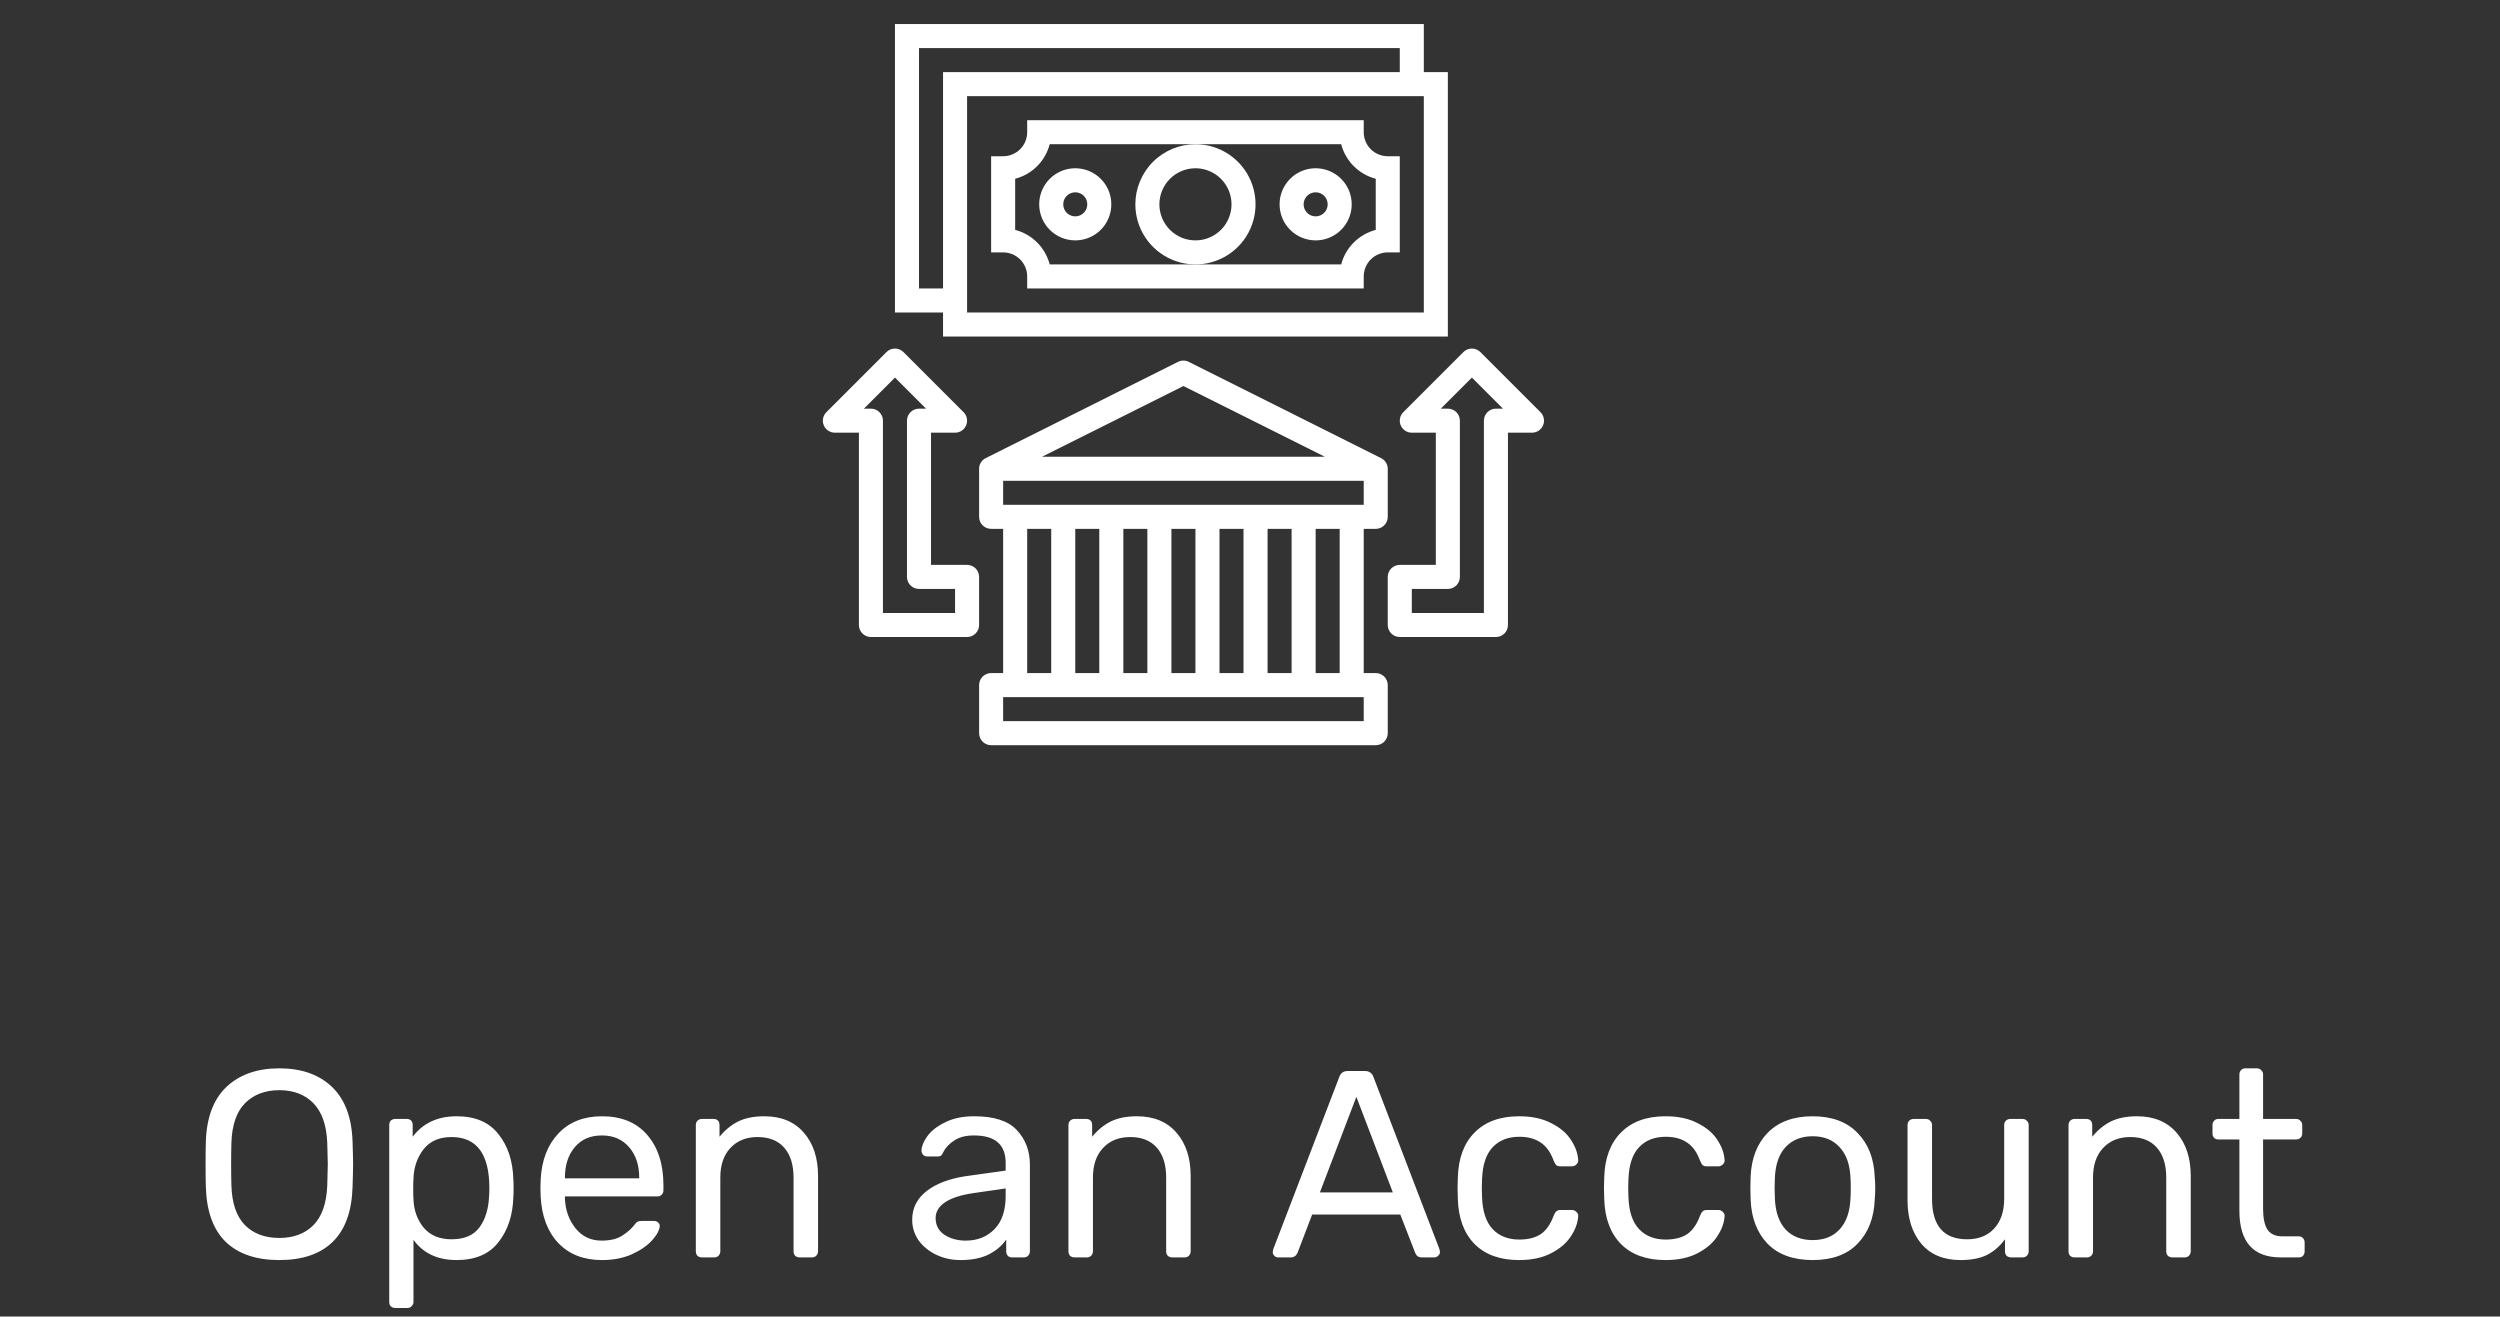 <svg width="169" height="89" viewBox="0 0 169 89" fill="none" xmlns="http://www.w3.org/2000/svg">
<rect x="0" y="0" width="169" height="89" fill="#333333" stroke="none"/>
<path d="M18.883 85.18C17.323 85.18 16.117 84.772 15.265 83.956C14.413 83.128 13.963 81.886 13.915 80.23C13.903 79.87 13.897 79.36 13.897 78.7C13.897 78.04 13.903 77.536 13.915 77.188C13.963 75.556 14.425 74.32 15.301 73.48C16.189 72.64 17.383 72.22 18.883 72.22C20.383 72.22 21.571 72.64 22.447 73.48C23.323 74.32 23.785 75.556 23.833 77.188C23.857 77.884 23.869 78.388 23.869 78.7C23.869 79 23.857 79.51 23.833 80.23C23.785 81.886 23.335 83.128 22.483 83.956C21.643 84.772 20.443 85.18 18.883 85.18ZM18.883 83.686C19.843 83.686 20.611 83.398 21.187 82.822C21.763 82.234 22.075 81.34 22.123 80.14C22.147 79.42 22.159 78.94 22.159 78.7C22.159 78.436 22.147 77.956 22.123 77.26C22.075 76.06 21.763 75.166 21.187 74.578C20.611 73.99 19.843 73.696 18.883 73.696C17.923 73.696 17.149 73.99 16.561 74.578C15.985 75.166 15.679 76.06 15.643 77.26C15.631 77.608 15.625 78.088 15.625 78.7C15.625 79.3 15.631 79.78 15.643 80.14C15.679 81.34 15.985 82.234 16.561 82.822C17.137 83.398 17.911 83.686 18.883 83.686ZM26.727 88.42C26.607 88.42 26.505 88.384 26.421 88.312C26.349 88.24 26.313 88.138 26.313 88.006V76.054C26.313 75.922 26.349 75.82 26.421 75.748C26.505 75.676 26.607 75.64 26.727 75.64H27.483C27.615 75.64 27.717 75.676 27.789 75.748C27.861 75.82 27.897 75.922 27.897 76.054V76.846C28.593 75.922 29.583 75.46 30.867 75.46C32.127 75.46 33.069 75.862 33.693 76.666C34.329 77.458 34.665 78.472 34.701 79.708C34.713 79.84 34.719 80.044 34.719 80.32C34.719 80.596 34.713 80.8 34.701 80.932C34.665 82.156 34.329 83.17 33.693 83.974C33.069 84.778 32.127 85.18 30.867 85.18C29.583 85.18 28.611 84.724 27.951 83.812V88.006C27.951 88.126 27.909 88.222 27.825 88.294C27.753 88.378 27.657 88.42 27.537 88.42H26.727ZM30.525 83.776C31.389 83.776 32.019 83.506 32.415 82.966C32.811 82.426 33.027 81.718 33.063 80.842C33.075 80.722 33.081 80.548 33.081 80.32C33.081 78.016 32.229 76.864 30.525 76.864C29.685 76.864 29.049 77.146 28.617 77.71C28.197 78.262 27.975 78.916 27.951 79.672C27.939 79.804 27.933 80.038 27.933 80.374C27.933 80.71 27.939 80.944 27.951 81.076C27.975 81.808 28.203 82.444 28.635 82.984C29.079 83.512 29.709 83.776 30.525 83.776ZM40.691 85.18C39.467 85.18 38.489 84.802 37.757 84.046C37.025 83.278 36.623 82.234 36.551 80.914L36.533 80.302L36.551 79.708C36.623 78.412 37.025 77.38 37.757 76.612C38.489 75.844 39.467 75.46 40.691 75.46C42.011 75.46 43.031 75.88 43.751 76.72C44.483 77.56 44.849 78.7 44.849 80.14V80.464C44.849 80.584 44.807 80.686 44.723 80.77C44.651 80.842 44.555 80.878 44.435 80.878H38.189V81.04C38.225 81.82 38.465 82.486 38.909 83.038C39.353 83.59 39.941 83.866 40.673 83.866C41.237 83.866 41.693 83.758 42.041 83.542C42.401 83.314 42.671 83.08 42.851 82.84C42.959 82.696 43.043 82.612 43.103 82.588C43.163 82.552 43.265 82.534 43.409 82.534H44.201C44.309 82.534 44.399 82.564 44.471 82.624C44.555 82.684 44.597 82.762 44.597 82.858C44.597 83.122 44.435 83.44 44.111 83.812C43.787 84.184 43.325 84.508 42.725 84.784C42.137 85.048 41.459 85.18 40.691 85.18ZM43.211 79.654V79.6C43.211 78.76 42.983 78.076 42.527 77.548C42.071 77.02 41.459 76.756 40.691 76.756C39.911 76.756 39.299 77.02 38.855 77.548C38.411 78.076 38.189 78.76 38.189 79.6V79.654H43.211ZM47.452 85C47.331 85 47.23 84.964 47.145 84.892C47.074 84.808 47.038 84.706 47.038 84.586V76.054C47.038 75.934 47.074 75.838 47.145 75.766C47.23 75.682 47.331 75.64 47.452 75.64H48.225C48.358 75.64 48.459 75.676 48.532 75.748C48.603 75.82 48.639 75.922 48.639 76.054V76.846C48.999 76.402 49.413 76.06 49.882 75.82C50.361 75.58 50.956 75.46 51.663 75.46C52.816 75.46 53.709 75.832 54.346 76.576C54.981 77.308 55.3 78.28 55.3 79.492V84.586C55.3 84.706 55.258 84.808 55.173 84.892C55.102 84.964 55.005 85 54.886 85H54.057C53.938 85 53.836 84.964 53.752 84.892C53.679 84.808 53.644 84.706 53.644 84.586V79.6C53.644 78.736 53.434 78.064 53.014 77.584C52.593 77.104 51.993 76.864 51.214 76.864C50.446 76.864 49.834 77.11 49.377 77.602C48.922 78.082 48.694 78.748 48.694 79.6V84.586C48.694 84.706 48.651 84.808 48.568 84.892C48.495 84.964 48.4 85 48.279 85H47.452ZM64.922 85.18C64.335 85.18 63.788 85.06 63.285 84.82C62.792 84.58 62.397 84.256 62.096 83.848C61.809 83.428 61.664 82.966 61.664 82.462C61.664 81.67 61.989 81.022 62.636 80.518C63.285 80.014 64.166 79.678 65.282 79.51L67.983 79.132V78.61C67.983 77.374 67.269 76.756 65.841 76.756C65.288 76.756 64.844 76.87 64.508 77.098C64.172 77.314 63.926 77.572 63.77 77.872C63.722 77.992 63.669 78.076 63.608 78.124C63.56 78.16 63.489 78.178 63.392 78.178H62.691C62.583 78.178 62.486 78.142 62.403 78.07C62.331 77.986 62.294 77.89 62.294 77.782C62.294 77.506 62.42 77.188 62.672 76.828C62.937 76.456 63.339 76.138 63.879 75.874C64.418 75.598 65.079 75.46 65.859 75.46C67.203 75.46 68.162 75.772 68.739 76.396C69.326 77.02 69.621 77.8 69.621 78.736V84.586C69.621 84.706 69.579 84.808 69.495 84.892C69.422 84.964 69.326 85 69.207 85H68.415C68.294 85 68.198 84.964 68.126 84.892C68.055 84.808 68.019 84.706 68.019 84.586V83.794C67.754 84.19 67.371 84.52 66.867 84.784C66.362 85.048 65.715 85.18 64.922 85.18ZM65.282 83.866C66.075 83.866 66.722 83.608 67.227 83.092C67.731 82.576 67.983 81.826 67.983 80.842V80.338L65.876 80.644C65.013 80.764 64.359 80.968 63.914 81.256C63.471 81.544 63.248 81.904 63.248 82.336C63.248 82.828 63.447 83.206 63.843 83.47C64.251 83.734 64.731 83.866 65.282 83.866ZM72.641 85C72.521 85 72.419 84.964 72.335 84.892C72.263 84.808 72.227 84.706 72.227 84.586V76.054C72.227 75.934 72.263 75.838 72.335 75.766C72.419 75.682 72.521 75.64 72.641 75.64H73.415C73.547 75.64 73.649 75.676 73.721 75.748C73.793 75.82 73.829 75.922 73.829 76.054V76.846C74.189 76.402 74.603 76.06 75.071 75.82C75.551 75.58 76.145 75.46 76.853 75.46C78.005 75.46 78.899 75.832 79.535 76.576C80.171 77.308 80.489 78.28 80.489 79.492V84.586C80.489 84.706 80.447 84.808 80.363 84.892C80.291 84.964 80.195 85 80.075 85H79.247C79.127 85 79.025 84.964 78.941 84.892C78.869 84.808 78.833 84.706 78.833 84.586V79.6C78.833 78.736 78.623 78.064 78.203 77.584C77.783 77.104 77.183 76.864 76.403 76.864C75.635 76.864 75.023 77.11 74.567 77.602C74.111 78.082 73.883 78.748 73.883 79.6V84.586C73.883 84.706 73.841 84.808 73.757 84.892C73.685 84.964 73.589 85 73.469 85H72.641ZM86.398 85C86.302 85 86.218 84.964 86.146 84.892C86.074 84.82 86.038 84.736 86.038 84.64L86.074 84.442L90.538 72.796C90.634 72.532 90.826 72.4 91.114 72.4H92.266C92.554 72.4 92.746 72.532 92.842 72.796L97.306 84.442L97.342 84.64C97.342 84.736 97.3 84.82 97.216 84.892C97.144 84.964 97.06 85 96.964 85H96.118C95.998 85 95.896 84.97 95.812 84.91C95.74 84.838 95.692 84.766 95.668 84.694L94.66 82.102H88.702L87.712 84.694C87.616 84.898 87.466 85 87.262 85H86.398ZM89.224 80.608H94.156L91.69 74.146L89.224 80.608ZM102.69 85.18C101.406 85.18 100.404 84.82 99.684 84.1C98.964 83.368 98.586 82.348 98.55 81.04L98.532 80.32L98.55 79.6C98.586 78.292 98.964 77.278 99.684 76.558C100.404 75.826 101.406 75.46 102.69 75.46C103.554 75.46 104.28 75.616 104.868 75.928C105.468 76.228 105.912 76.606 106.2 77.062C106.5 77.518 106.662 77.974 106.686 78.43C106.698 78.538 106.656 78.634 106.56 78.718C106.476 78.802 106.38 78.844 106.272 78.844H105.48C105.36 78.844 105.27 78.82 105.21 78.772C105.15 78.712 105.09 78.61 105.03 78.466C104.814 77.878 104.514 77.464 104.13 77.224C103.758 76.972 103.284 76.846 102.708 76.846C101.952 76.846 101.352 77.08 100.908 77.548C100.464 78.016 100.224 78.73 100.188 79.69L100.17 80.32L100.188 80.95C100.224 81.91 100.464 82.624 100.908 83.092C101.352 83.56 101.952 83.794 102.708 83.794C103.296 83.794 103.776 83.674 104.148 83.434C104.52 83.182 104.814 82.762 105.03 82.174C105.09 82.03 105.15 81.934 105.21 81.886C105.27 81.826 105.36 81.796 105.48 81.796H106.272C106.38 81.796 106.476 81.838 106.56 81.922C106.656 82.006 106.698 82.102 106.686 82.21C106.662 82.654 106.5 83.104 106.2 83.56C105.912 84.016 105.468 84.4 104.868 84.712C104.28 85.024 103.554 85.18 102.69 85.18ZM112.586 85.18C111.302 85.18 110.3 84.82 109.58 84.1C108.86 83.368 108.482 82.348 108.446 81.04L108.428 80.32L108.446 79.6C108.482 78.292 108.86 77.278 109.58 76.558C110.3 75.826 111.302 75.46 112.586 75.46C113.45 75.46 114.176 75.616 114.764 75.928C115.364 76.228 115.808 76.606 116.096 77.062C116.396 77.518 116.558 77.974 116.582 78.43C116.594 78.538 116.552 78.634 116.456 78.718C116.372 78.802 116.276 78.844 116.168 78.844H115.376C115.256 78.844 115.166 78.82 115.106 78.772C115.046 78.712 114.986 78.61 114.926 78.466C114.71 77.878 114.41 77.464 114.026 77.224C113.654 76.972 113.18 76.846 112.604 76.846C111.848 76.846 111.248 77.08 110.804 77.548C110.36 78.016 110.12 78.73 110.084 79.69L110.066 80.32L110.084 80.95C110.12 81.91 110.36 82.624 110.804 83.092C111.248 83.56 111.848 83.794 112.604 83.794C113.192 83.794 113.672 83.674 114.044 83.434C114.416 83.182 114.71 82.762 114.926 82.174C114.986 82.03 115.046 81.934 115.106 81.886C115.166 81.826 115.256 81.796 115.376 81.796H116.168C116.276 81.796 116.372 81.838 116.456 81.922C116.552 82.006 116.594 82.102 116.582 82.21C116.558 82.654 116.396 83.104 116.096 83.56C115.808 84.016 115.364 84.4 114.764 84.712C114.176 85.024 113.45 85.18 112.586 85.18ZM122.537 85.18C121.217 85.18 120.197 84.808 119.477 84.064C118.769 83.32 118.391 82.33 118.343 81.094L118.325 80.32L118.343 79.546C118.391 78.31 118.775 77.32 119.495 76.576C120.227 75.832 121.241 75.46 122.537 75.46C123.833 75.46 124.841 75.832 125.561 76.576C126.293 77.32 126.683 78.31 126.731 79.546C126.755 79.81 126.767 80.068 126.767 80.32C126.767 80.572 126.755 80.83 126.731 81.094C126.683 82.33 126.299 83.32 125.579 84.064C124.871 84.808 123.857 85.18 122.537 85.18ZM122.537 83.83C123.305 83.83 123.911 83.59 124.355 83.11C124.811 82.618 125.057 81.916 125.093 81.004C125.105 80.884 125.111 80.656 125.111 80.32C125.111 79.984 125.105 79.756 125.093 79.636C125.057 78.724 124.811 78.028 124.355 77.548C123.911 77.056 123.305 76.81 122.537 76.81C121.769 76.81 121.157 77.056 120.701 77.548C120.257 78.028 120.017 78.724 119.981 79.636L119.963 80.32L119.981 81.004C120.017 81.916 120.257 82.618 120.701 83.11C121.157 83.59 121.769 83.83 122.537 83.83ZM132.531 85.18C131.391 85.18 130.509 84.814 129.885 84.082C129.261 83.338 128.949 82.354 128.949 81.13V76.054C128.949 75.934 128.985 75.838 129.057 75.766C129.141 75.682 129.243 75.64 129.363 75.64H130.191C130.311 75.64 130.407 75.682 130.479 75.766C130.563 75.838 130.605 75.934 130.605 76.054V81.04C130.605 82.864 131.397 83.776 132.981 83.776C133.749 83.776 134.355 83.536 134.799 83.056C135.255 82.564 135.483 81.892 135.483 81.04V76.054C135.483 75.934 135.519 75.838 135.591 75.766C135.675 75.682 135.777 75.64 135.897 75.64H136.725C136.845 75.64 136.941 75.682 137.013 75.766C137.097 75.838 137.139 75.934 137.139 76.054V84.586C137.139 84.706 137.097 84.808 137.013 84.892C136.941 84.964 136.845 85 136.725 85H135.951C135.831 85 135.729 84.964 135.645 84.892C135.573 84.808 135.537 84.706 135.537 84.586V83.776C135.189 84.244 134.781 84.598 134.313 84.838C133.845 85.066 133.251 85.18 132.531 85.18ZM140.246 85C140.126 85 140.024 84.964 139.94 84.892C139.868 84.808 139.832 84.706 139.832 84.586V76.054C139.832 75.934 139.868 75.838 139.94 75.766C140.024 75.682 140.126 75.64 140.246 75.64H141.02C141.152 75.64 141.254 75.676 141.326 75.748C141.398 75.82 141.434 75.922 141.434 76.054V76.846C141.794 76.402 142.208 76.06 142.676 75.82C143.156 75.58 143.75 75.46 144.458 75.46C145.61 75.46 146.504 75.832 147.14 76.576C147.776 77.308 148.094 78.28 148.094 79.492V84.586C148.094 84.706 148.052 84.808 147.968 84.892C147.896 84.964 147.8 85 147.68 85H146.852C146.732 85 146.63 84.964 146.546 84.892C146.474 84.808 146.438 84.706 146.438 84.586V79.6C146.438 78.736 146.228 78.064 145.808 77.584C145.388 77.104 144.788 76.864 144.008 76.864C143.24 76.864 142.628 77.11 142.172 77.602C141.716 78.082 141.488 78.748 141.488 79.6V84.586C141.488 84.706 141.446 84.808 141.362 84.892C141.29 84.964 141.194 85 141.074 85H140.246ZM154.173 85C152.313 85 151.383 83.95 151.383 81.85V77.026H149.961C149.841 77.026 149.745 76.99 149.673 76.918C149.601 76.846 149.565 76.75 149.565 76.63V76.054C149.565 75.934 149.601 75.838 149.673 75.766C149.745 75.682 149.841 75.64 149.961 75.64H151.383V72.634C151.383 72.514 151.419 72.418 151.491 72.346C151.563 72.262 151.659 72.22 151.779 72.22H152.571C152.691 72.22 152.787 72.262 152.859 72.346C152.943 72.418 152.985 72.514 152.985 72.634V75.64H155.217C155.337 75.64 155.433 75.682 155.505 75.766C155.589 75.838 155.631 75.934 155.631 76.054V76.63C155.631 76.75 155.589 76.846 155.505 76.918C155.433 76.99 155.337 77.026 155.217 77.026H152.985V81.724C152.985 82.336 153.081 82.798 153.273 83.11C153.477 83.422 153.819 83.578 154.299 83.578H155.397C155.517 83.578 155.613 83.62 155.685 83.704C155.757 83.776 155.793 83.872 155.793 83.992V84.586C155.793 84.706 155.757 84.808 155.685 84.892C155.613 84.964 155.517 85 155.397 85H154.173Z" fill="white"/>
<path d="M93 35.75C93.216 35.75 93.422 35.665 93.575 35.512C93.727 35.36 93.812 35.153 93.812 34.938V31.688C93.812 31.538 93.769 31.391 93.689 31.264C93.609 31.137 93.495 31.035 93.36 30.969L80.36 24.461C80.247 24.404 80.123 24.375 79.997 24.375C79.871 24.375 79.746 24.404 79.634 24.461L66.634 30.969C66.5 31.035 66.387 31.138 66.308 31.265C66.23 31.392 66.188 31.538 66.188 31.688V34.938C66.188 35.153 66.273 35.36 66.425 35.512C66.578 35.665 66.784 35.75 67 35.75H67.812V45.5H67C66.784 45.5 66.578 45.586 66.425 45.738C66.273 45.891 66.188 46.097 66.188 46.313V49.563C66.188 49.778 66.273 49.985 66.425 50.137C66.578 50.29 66.784 50.375 67 50.375H93C93.216 50.375 93.422 50.29 93.575 50.137C93.727 49.985 93.812 49.778 93.812 49.563V46.313C93.812 46.097 93.727 45.891 93.575 45.738C93.422 45.586 93.216 45.5 93 45.5H92.188V35.75H93ZM80 26.096L89.558 30.875H70.442L80 26.096ZM92.188 48.75H67.812V47.125H92.188V48.75ZM69.438 45.5V35.75H71.062V45.5H69.438ZM72.688 45.5V35.75H74.312V45.5H72.688ZM75.938 45.5V35.75H77.562V45.5H75.938ZM79.188 45.5V35.75H80.812V45.5H79.188ZM82.438 45.5V35.75H84.062V45.5H82.438ZM85.688 45.5V35.75H87.312V45.5H85.688ZM88.938 45.5V35.75H90.562V45.5H88.938ZM67.812 34.125V32.5H92.188V34.125H67.812Z" fill="white"/>
<path d="M59.925 23.8L55.863 27.863C55.749 27.977 55.672 28.121 55.641 28.279C55.609 28.436 55.625 28.6 55.687 28.748C55.748 28.897 55.852 29.024 55.986 29.113C56.12 29.202 56.277 29.25 56.437 29.25H58.062V42.25C58.062 42.465 58.148 42.672 58.3 42.824C58.453 42.977 58.659 43.062 58.875 43.062H65.375C65.59 43.062 65.797 42.977 65.949 42.824C66.102 42.672 66.187 42.465 66.187 42.25V39C66.187 38.784 66.102 38.578 65.949 38.425C65.797 38.273 65.59 38.187 65.375 38.187H62.937V29.25H64.562C64.723 29.25 64.88 29.202 65.014 29.113C65.147 29.024 65.251 28.897 65.313 28.748C65.374 28.6 65.39 28.436 65.359 28.279C65.328 28.121 65.25 27.977 65.137 27.863L61.074 23.8C60.922 23.648 60.715 23.562 60.5 23.562C60.284 23.562 60.078 23.648 59.925 23.8ZM62.601 27.625H62.125C61.909 27.625 61.703 27.71 61.55 27.863C61.398 28.015 61.312 28.222 61.312 28.437V39C61.312 39.215 61.398 39.422 61.55 39.574C61.703 39.727 61.909 39.812 62.125 39.812H64.562V41.437H59.687V28.437C59.687 28.222 59.602 28.015 59.449 27.863C59.297 27.71 59.09 27.625 58.875 27.625H58.399L60.5 25.524L62.601 27.625Z" fill="white"/>
<path d="M94.625 43.062H101.125C101.34 43.062 101.547 42.977 101.7 42.824C101.852 42.672 101.937 42.465 101.937 42.25V29.25H103.562C103.723 29.25 103.88 29.202 104.014 29.113C104.147 29.024 104.252 28.897 104.313 28.748C104.374 28.6 104.391 28.436 104.359 28.279C104.328 28.121 104.251 27.977 104.137 27.863L100.074 23.8C99.922 23.648 99.715 23.562 99.5 23.562C99.285 23.562 99.078 23.648 98.926 23.8L94.863 27.863C94.749 27.977 94.672 28.121 94.641 28.279C94.609 28.436 94.626 28.6 94.687 28.748C94.749 28.897 94.853 29.024 94.986 29.113C95.12 29.202 95.277 29.25 95.438 29.25H97.062V38.187H94.625C94.409 38.187 94.203 38.273 94.05 38.425C93.898 38.578 93.812 38.784 93.812 39V42.25C93.812 42.465 93.898 42.672 94.05 42.824C94.203 42.977 94.409 43.062 94.625 43.062ZM95.438 39.812H97.875C98.091 39.812 98.297 39.727 98.45 39.574C98.602 39.422 98.688 39.215 98.688 39V28.437C98.688 28.222 98.602 28.015 98.45 27.863C98.297 27.71 98.091 27.625 97.875 27.625H97.399L99.5 25.524L101.601 27.625H101.125C100.91 27.625 100.703 27.71 100.55 27.863C100.398 28.015 100.312 28.222 100.312 28.437V41.437H95.438V39.812Z" fill="white"/>
<path d="M60.5 1.625V21.125H63.75V22.75H97.875V4.875H96.25V1.625H60.5ZM63.75 19.5H62.125V3.25H94.625V4.875H63.75V19.5ZM96.25 21.125H65.375V6.5H96.25V21.125Z" fill="white"/>
<path d="M69.438 18.688V19.5H92.188V18.688C92.188 18.256 92.359 17.843 92.663 17.538C92.968 17.234 93.382 17.062 93.812 17.062H94.625V10.562H93.812C93.382 10.562 92.968 10.391 92.663 10.086C92.359 9.782 92.188 9.368 92.188 8.938V8.125H69.438V8.938C69.438 9.368 69.266 9.782 68.962 10.086C68.657 10.391 68.243 10.562 67.812 10.562H67V17.062H67.812C68.243 17.062 68.657 17.234 68.962 17.538C69.266 17.843 69.438 18.256 69.438 18.688ZM68.625 12.084C69.187 11.938 69.699 11.645 70.11 11.234C70.52 10.824 70.814 10.312 70.96 9.75H90.665C90.811 10.312 91.105 10.824 91.515 11.234C91.926 11.645 92.438 11.938 93 12.084V15.541C92.438 15.687 91.926 15.98 91.515 16.391C91.105 16.801 90.811 17.313 90.665 17.875H70.96C70.814 17.313 70.52 16.801 70.11 16.391C69.699 15.98 69.187 15.687 68.625 15.541V12.084Z" fill="white"/>
<path d="M72.688 16.25C73.17 16.25 73.641 16.107 74.042 15.839C74.442 15.571 74.755 15.191 74.939 14.745C75.124 14.3 75.172 13.81 75.078 13.337C74.984 12.864 74.752 12.43 74.411 12.089C74.07 11.748 73.636 11.516 73.163 11.422C72.69 11.328 72.2 11.376 71.755 11.56C71.309 11.745 70.929 12.057 70.661 12.458C70.393 12.859 70.25 13.33 70.25 13.812C70.25 14.459 70.507 15.079 70.964 15.536C71.421 15.993 72.041 16.25 72.688 16.25ZM72.688 13C72.848 13 73.005 13.048 73.139 13.137C73.272 13.226 73.377 13.353 73.438 13.502C73.5 13.65 73.516 13.813 73.484 13.971C73.453 14.129 73.376 14.273 73.262 14.387C73.148 14.501 73.004 14.578 72.846 14.609C72.688 14.641 72.525 14.625 72.377 14.563C72.228 14.502 72.101 14.398 72.012 14.264C71.923 14.13 71.875 13.973 71.875 13.812C71.875 13.597 71.961 13.39 72.113 13.238C72.265 13.086 72.472 13 72.688 13Z" fill="white"/>
<path d="M88.938 16.25C89.42 16.25 89.891 16.107 90.292 15.839C90.692 15.571 91.005 15.191 91.189 14.745C91.374 14.3 91.422 13.81 91.328 13.337C91.234 12.864 91.002 12.43 90.661 12.089C90.32 11.748 89.886 11.516 89.413 11.422C88.94 11.328 88.45 11.376 88.005 11.56C87.559 11.745 87.179 12.057 86.911 12.458C86.643 12.859 86.5 13.33 86.5 13.812C86.5 14.459 86.757 15.079 87.214 15.536C87.671 15.993 88.291 16.25 88.938 16.25ZM88.938 13C89.098 13 89.255 13.048 89.389 13.137C89.522 13.226 89.627 13.353 89.688 13.502C89.75 13.65 89.766 13.813 89.734 13.971C89.703 14.129 89.626 14.273 89.512 14.387C89.398 14.501 89.254 14.578 89.096 14.609C88.938 14.641 88.775 14.625 88.627 14.563C88.478 14.502 88.351 14.398 88.262 14.264C88.173 14.13 88.125 13.973 88.125 13.812C88.125 13.597 88.211 13.39 88.363 13.238C88.515 13.086 88.722 13 88.938 13Z" fill="white"/>
<path d="M76.75 13.812C76.75 14.616 76.988 15.401 77.435 16.07C77.881 16.738 78.516 17.258 79.258 17.566C80 17.873 80.817 17.954 81.605 17.797C82.393 17.64 83.117 17.253 83.685 16.685C84.253 16.117 84.64 15.393 84.797 14.605C84.954 13.817 84.873 13 84.566 12.258C84.258 11.515 83.738 10.881 83.07 10.435C82.401 9.988 81.616 9.75 80.812 9.75C79.736 9.751 78.703 10.18 77.941 10.941C77.18 11.703 76.751 12.736 76.75 13.812ZM80.812 11.375C81.295 11.375 81.766 11.518 82.167 11.786C82.567 12.054 82.88 12.434 83.064 12.88C83.249 13.325 83.297 13.815 83.203 14.288C83.109 14.761 82.877 15.195 82.536 15.536C82.195 15.877 81.761 16.109 81.288 16.203C80.815 16.297 80.325 16.249 79.88 16.064C79.434 15.88 79.054 15.568 78.786 15.167C78.518 14.766 78.375 14.295 78.375 13.812C78.375 13.166 78.632 12.546 79.089 12.089C79.546 11.632 80.166 11.375 80.812 11.375Z" fill="white"/>
</svg>
